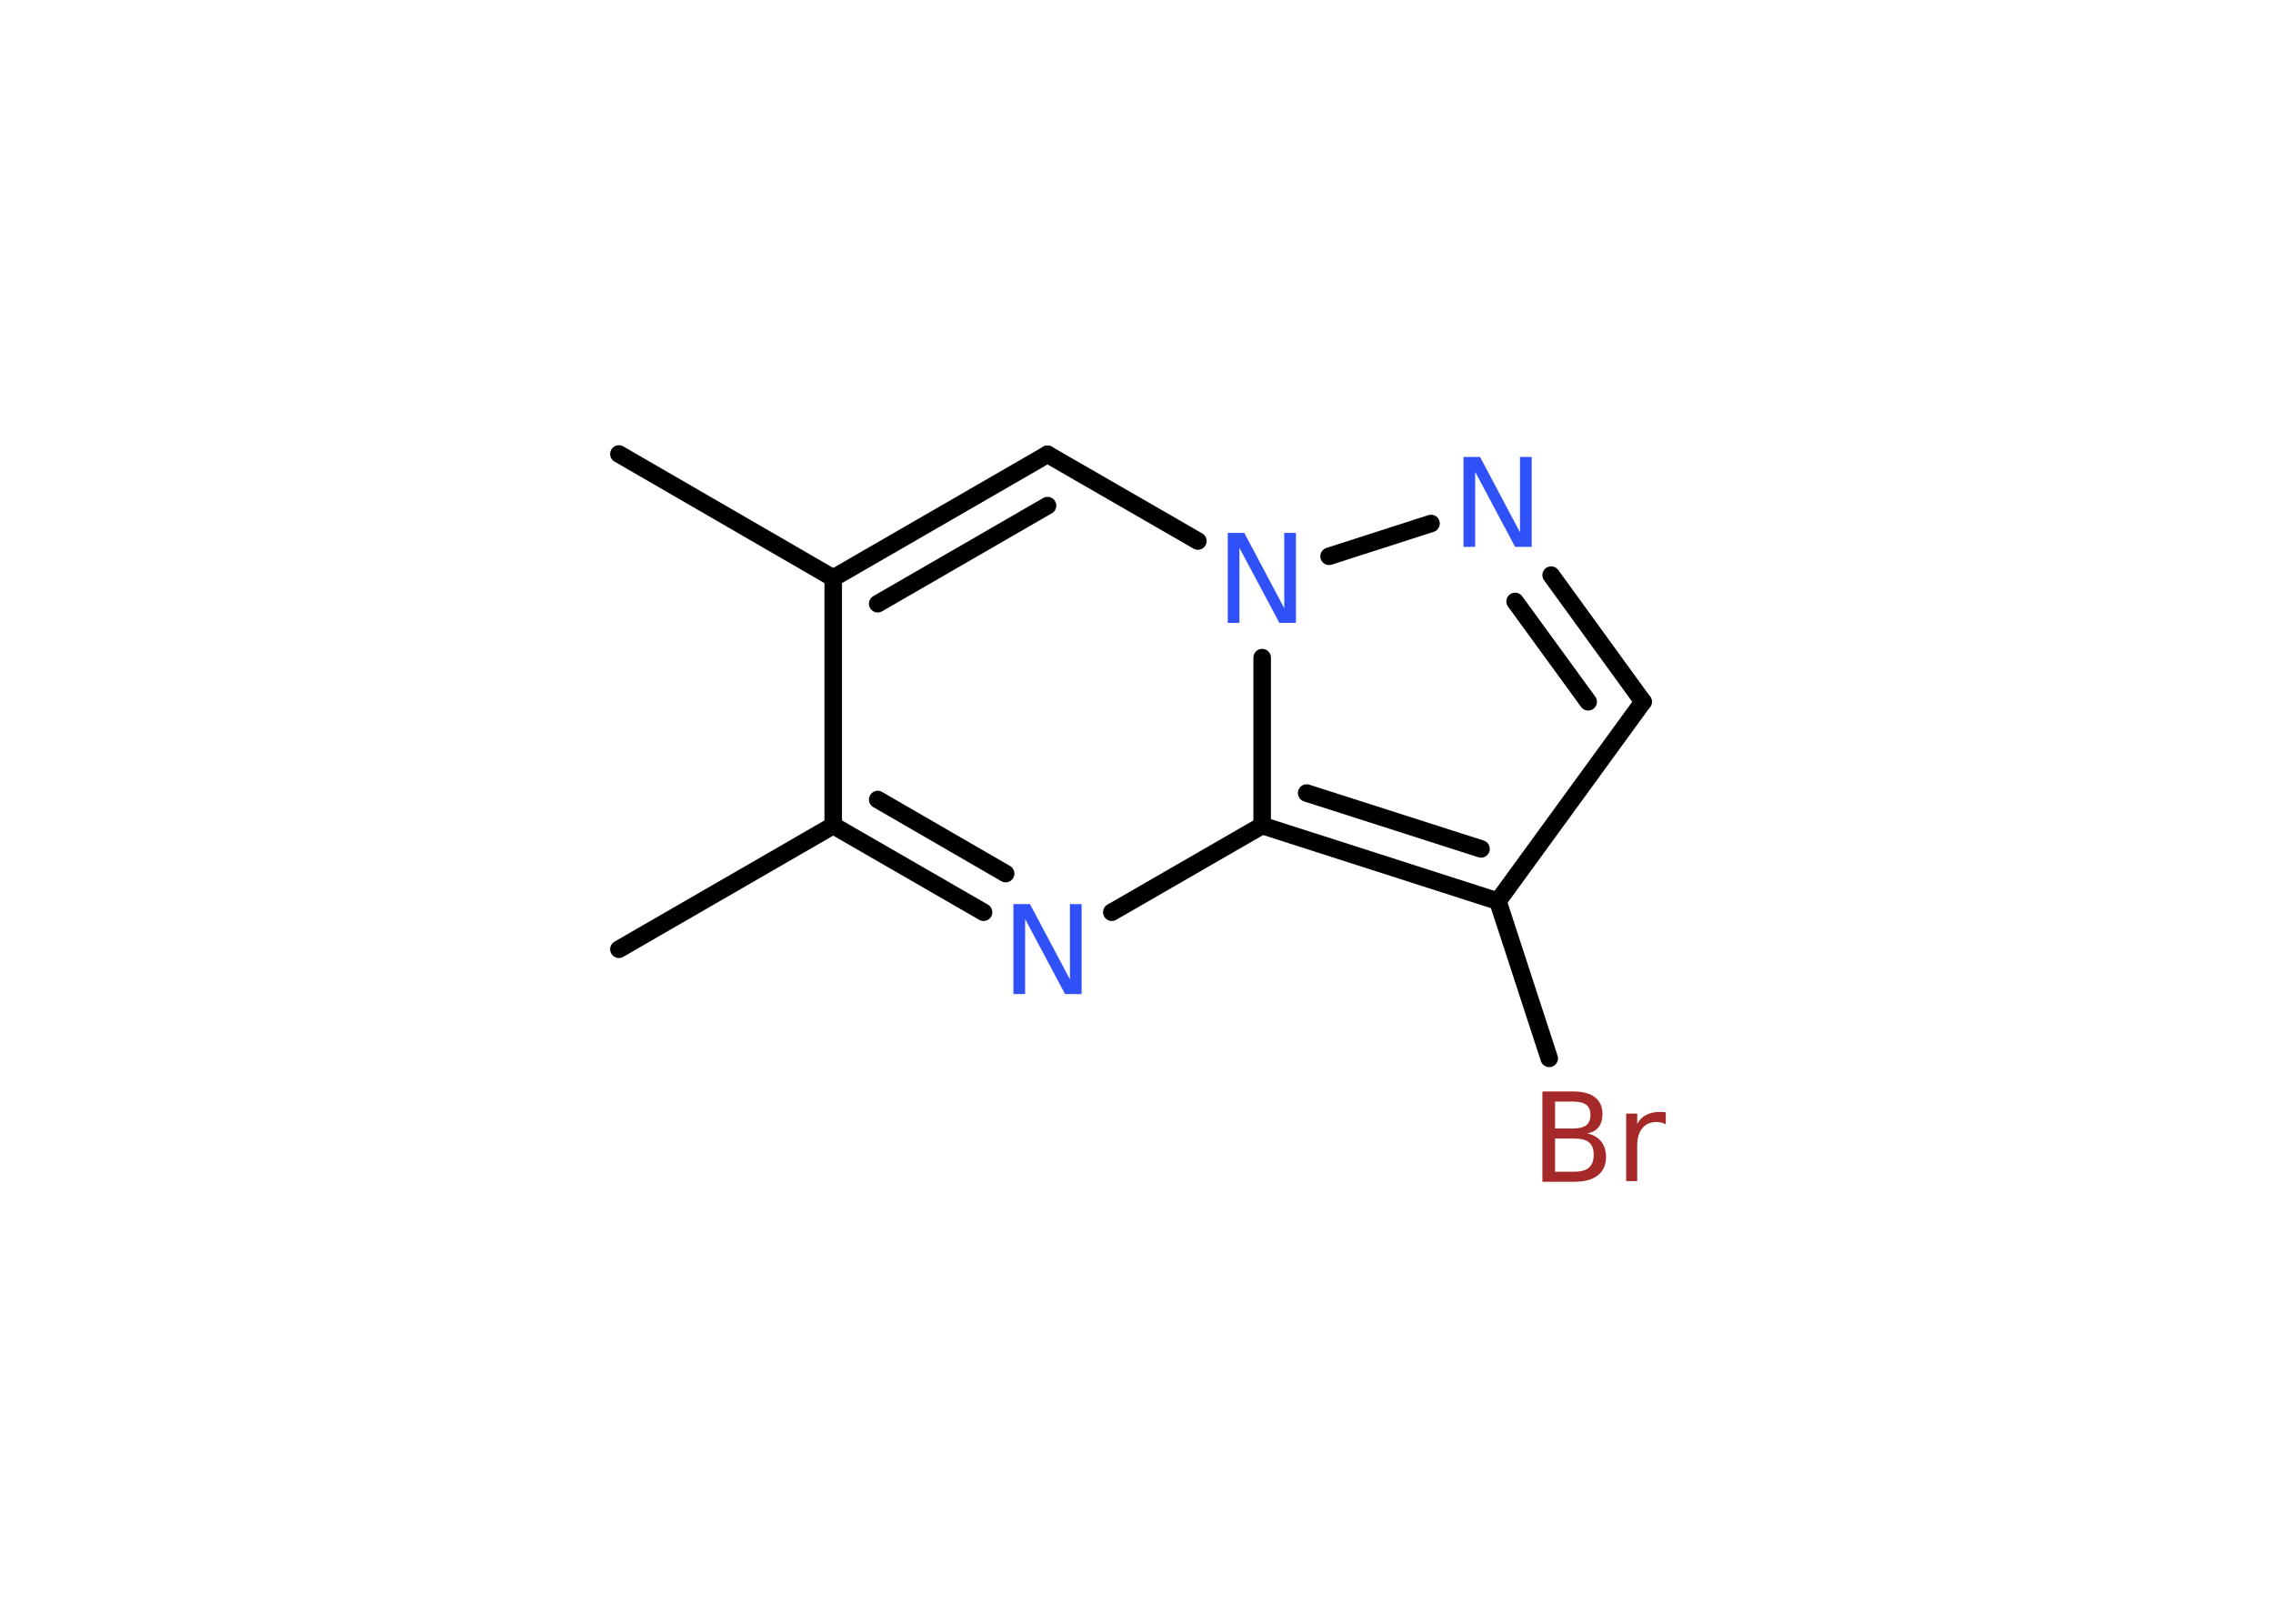 <?xml version='1.0' encoding='UTF-8'?>
<!DOCTYPE svg PUBLIC "-//W3C//DTD SVG 1.1//EN" "http://www.w3.org/Graphics/SVG/1.1/DTD/svg11.dtd">
<svg version='1.2' xmlns='http://www.w3.org/2000/svg' xmlns:xlink='http://www.w3.org/1999/xlink' width='70.0mm' height='50.0mm' viewBox='0 0 70.0 50.0'>
  <desc>Generated by the Chemistry Development Kit (http://github.com/cdk)</desc>
  <g stroke-linecap='round' stroke-linejoin='round' stroke='#000000' stroke-width='.54' fill='#3050F8'>
    <rect x='.0' y='.0' width='70.0' height='50.0' fill='#FFFFFF' stroke='none'/>
    <g id='mol1' class='mol'>
      <line id='mol1bnd1' class='bond' x1='19.06' y1='13.98' x2='25.66' y2='17.8'/>
      <g id='mol1bnd2' class='bond'>
        <line x1='32.26' y1='13.99' x2='25.66' y2='17.8'/>
        <line x1='32.26' y1='15.57' x2='27.03' y2='18.59'/>
      </g>
      <line id='mol1bnd3' class='bond' x1='32.26' y1='13.99' x2='36.89' y2='16.66'/>
      <line id='mol1bnd4' class='bond' x1='40.93' y1='17.13' x2='44.07' y2='16.12'/>
      <g id='mol1bnd5' class='bond'>
        <line x1='50.6' y1='21.61' x2='47.77' y2='17.71'/>
        <line x1='48.91' y1='21.61' x2='46.66' y2='18.52'/>
      </g>
      <line id='mol1bnd6' class='bond' x1='50.6' y1='21.61' x2='46.13' y2='27.75'/>
      <line id='mol1bnd7' class='bond' x1='46.13' y1='27.75' x2='47.71' y2='32.59'/>
      <g id='mol1bnd8' class='bond'>
        <line x1='38.87' y1='25.42' x2='46.13' y2='27.75'/>
        <line x1='40.24' y1='24.42' x2='45.61' y2='26.14'/>
      </g>
      <line id='mol1bnd9' class='bond' x1='38.87' y1='20.25' x2='38.87' y2='25.42'/>
      <line id='mol1bnd10' class='bond' x1='38.87' y1='25.42' x2='34.24' y2='28.09'/>
      <g id='mol1bnd11' class='bond'>
        <line x1='25.66' y1='25.42' x2='30.29' y2='28.09'/>
        <line x1='27.03' y1='24.62' x2='30.97' y2='26.9'/>
      </g>
      <line id='mol1bnd12' class='bond' x1='25.66' y1='17.8' x2='25.66' y2='25.42'/>
      <line id='mol1bnd13' class='bond' x1='25.66' y1='25.42' x2='19.06' y2='29.23'/>
      <path id='mol1atm4' class='atom' d='M37.82 16.41h.5l1.23 2.32v-2.32h.36v2.77h-.51l-1.23 -2.31v2.31h-.36v-2.77z' stroke='none'/>
      <path id='mol1atm5' class='atom' d='M45.08 14.07h.5l1.23 2.32v-2.32h.36v2.77h-.51l-1.23 -2.31v2.31h-.36v-2.77z' stroke='none'/>
      <path id='mol1atm8' class='atom' d='M47.89 35.06v1.02h.6q.31 .0 .45 -.13q.14 -.13 .14 -.39q.0 -.26 -.14 -.38q-.14 -.12 -.45 -.12h-.6zM47.89 33.92v.83h.55q.27 .0 .41 -.1q.13 -.1 .13 -.32q.0 -.21 -.13 -.31q-.13 -.1 -.41 -.1h-.55zM47.51 33.61h.95q.43 .0 .66 .18q.23 .18 .23 .51q.0 .26 -.12 .41q-.12 .15 -.35 .19q.28 .06 .43 .25q.15 .19 .15 .47q.0 .37 -.25 .57q-.25 .2 -.72 .2h-.99v-2.77zM51.3 34.62q-.06 -.03 -.13 -.05q-.07 -.02 -.15 -.02q-.29 .0 -.44 .19q-.16 .19 -.16 .54v1.09h-.34v-2.08h.34v.32q.1 -.19 .28 -.28q.17 -.09 .42 -.09q.04 .0 .08 .0q.04 .0 .1 .01v.35z' stroke='none' fill='#A62929'/>
      <path id='mol1atm10' class='atom' d='M31.22 27.84h.5l1.23 2.32v-2.32h.36v2.77h-.51l-1.23 -2.31v2.31h-.36v-2.77z' stroke='none'/>
    </g>
  </g>
</svg>
